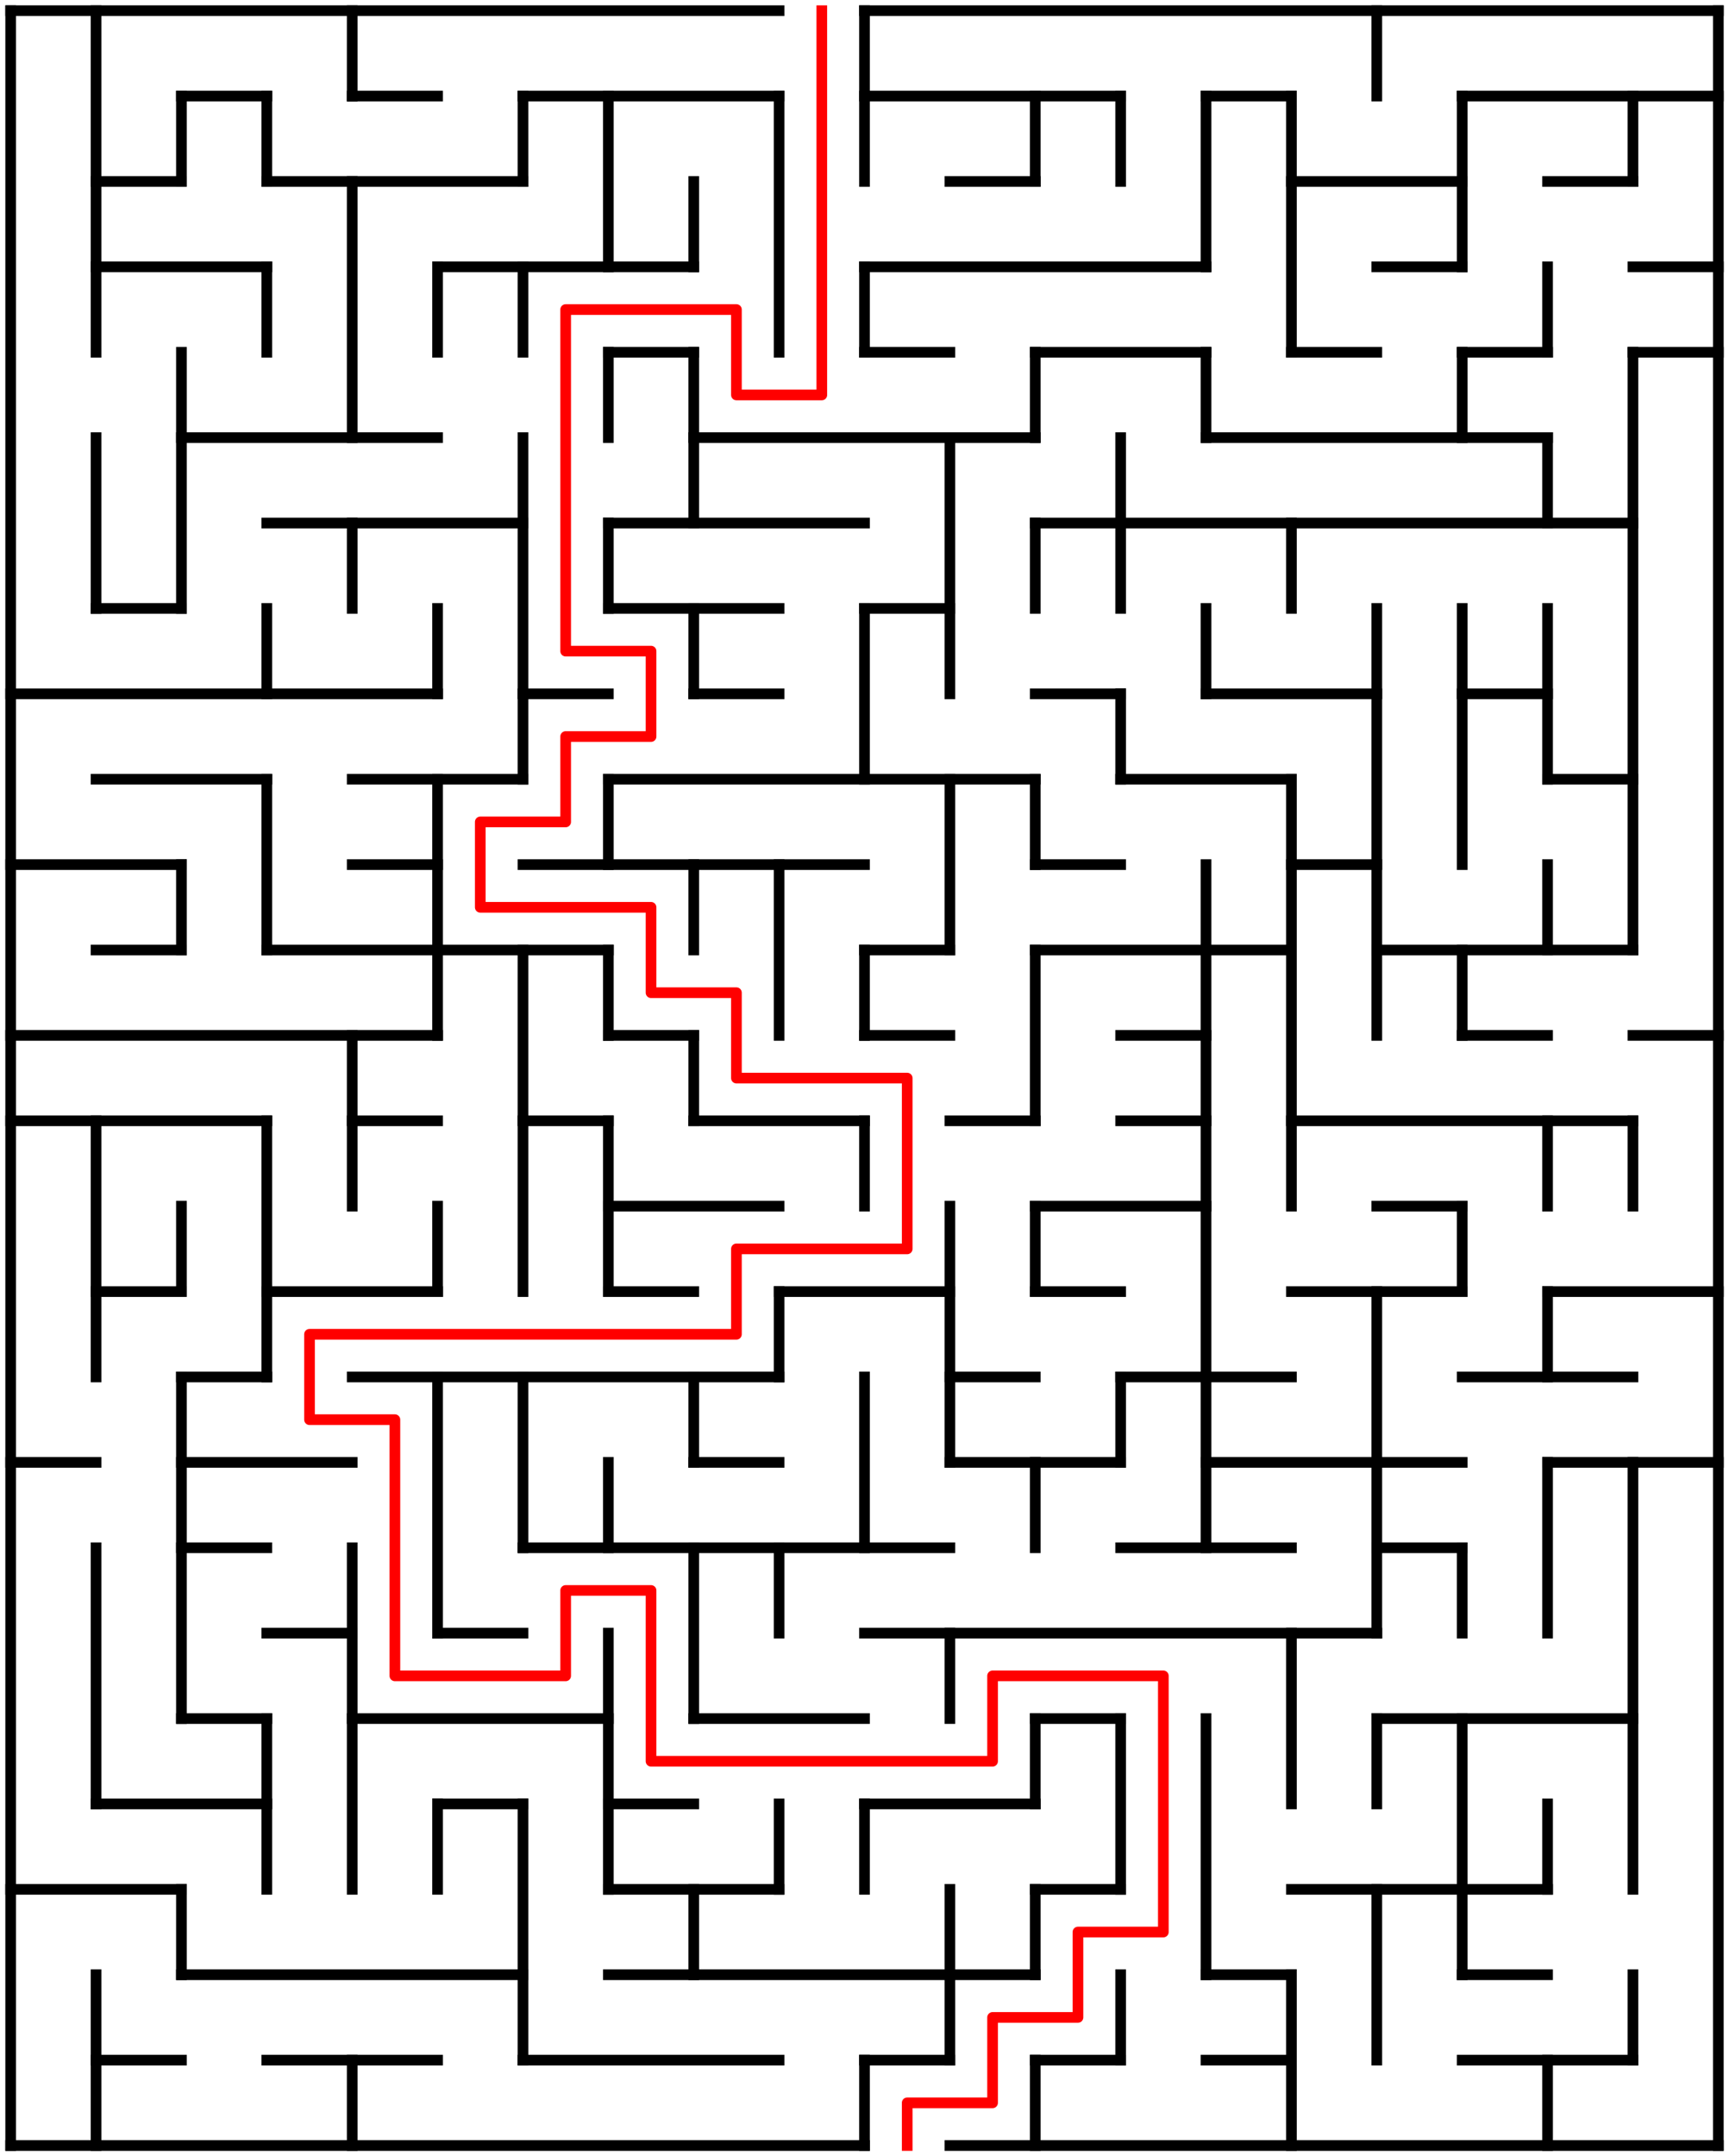 ﻿<?xml version="1.0" encoding="utf-8" standalone="no"?>
<!DOCTYPE svg PUBLIC "-//W3C//DTD SVG 1.1//EN" "http://www.w3.org/Graphics/SVG/1.1/DTD/svg11.dtd">
<svg width="324" height="404" version="1.1" xmlns="http://www.w3.org/2000/svg">
  <title>20 by 25 orthogonal maze</title>
  <g fill="none" stroke="#000000" stroke-width="2" stroke-linecap="square">
    <line x1="2" y1="2" x2="146" y2="2" />
    <line x1="162" y1="2" x2="322" y2="2" />
    <line x1="34" y1="18" x2="50" y2="18" />
    <line x1="66" y1="18" x2="82" y2="18" />
    <line x1="98" y1="18" x2="146" y2="18" />
    <line x1="162" y1="18" x2="210" y2="18" />
    <line x1="226" y1="18" x2="242" y2="18" />
    <line x1="274" y1="18" x2="322" y2="18" />
    <line x1="18" y1="34" x2="34" y2="34" />
    <line x1="50" y1="34" x2="98" y2="34" />
    <line x1="178" y1="34" x2="194" y2="34" />
    <line x1="242" y1="34" x2="274" y2="34" />
    <line x1="290" y1="34" x2="306" y2="34" />
    <line x1="18" y1="50" x2="50" y2="50" />
    <line x1="82" y1="50" x2="130" y2="50" />
    <line x1="162" y1="50" x2="226" y2="50" />
    <line x1="258" y1="50" x2="274" y2="50" />
    <line x1="306" y1="50" x2="322" y2="50" />
    <line x1="114" y1="66" x2="130" y2="66" />
    <line x1="162" y1="66" x2="178" y2="66" />
    <line x1="194" y1="66" x2="226" y2="66" />
    <line x1="242" y1="66" x2="258" y2="66" />
    <line x1="274" y1="66" x2="290" y2="66" />
    <line x1="306" y1="66" x2="322" y2="66" />
    <line x1="34" y1="82" x2="82" y2="82" />
    <line x1="130" y1="82" x2="194" y2="82" />
    <line x1="226" y1="82" x2="290" y2="82" />
    <line x1="50" y1="98" x2="98" y2="98" />
    <line x1="114" y1="98" x2="162" y2="98" />
    <line x1="194" y1="98" x2="306" y2="98" />
    <line x1="18" y1="114" x2="34" y2="114" />
    <line x1="114" y1="114" x2="146" y2="114" />
    <line x1="162" y1="114" x2="178" y2="114" />
    <line x1="2" y1="130" x2="82" y2="130" />
    <line x1="98" y1="130" x2="114" y2="130" />
    <line x1="130" y1="130" x2="146" y2="130" />
    <line x1="194" y1="130" x2="210" y2="130" />
    <line x1="226" y1="130" x2="258" y2="130" />
    <line x1="274" y1="130" x2="290" y2="130" />
    <line x1="18" y1="146" x2="50" y2="146" />
    <line x1="66" y1="146" x2="98" y2="146" />
    <line x1="114" y1="146" x2="194" y2="146" />
    <line x1="210" y1="146" x2="242" y2="146" />
    <line x1="290" y1="146" x2="306" y2="146" />
    <line x1="2" y1="162" x2="34" y2="162" />
    <line x1="66" y1="162" x2="82" y2="162" />
    <line x1="98" y1="162" x2="162" y2="162" />
    <line x1="194" y1="162" x2="210" y2="162" />
    <line x1="242" y1="162" x2="258" y2="162" />
    <line x1="18" y1="178" x2="34" y2="178" />
    <line x1="50" y1="178" x2="114" y2="178" />
    <line x1="162" y1="178" x2="178" y2="178" />
    <line x1="194" y1="178" x2="242" y2="178" />
    <line x1="258" y1="178" x2="306" y2="178" />
    <line x1="2" y1="194" x2="82" y2="194" />
    <line x1="114" y1="194" x2="130" y2="194" />
    <line x1="162" y1="194" x2="178" y2="194" />
    <line x1="210" y1="194" x2="226" y2="194" />
    <line x1="274" y1="194" x2="290" y2="194" />
    <line x1="306" y1="194" x2="322" y2="194" />
    <line x1="2" y1="210" x2="50" y2="210" />
    <line x1="66" y1="210" x2="82" y2="210" />
    <line x1="98" y1="210" x2="114" y2="210" />
    <line x1="130" y1="210" x2="162" y2="210" />
    <line x1="178" y1="210" x2="194" y2="210" />
    <line x1="210" y1="210" x2="226" y2="210" />
    <line x1="242" y1="210" x2="306" y2="210" />
    <line x1="114" y1="226" x2="146" y2="226" />
    <line x1="194" y1="226" x2="226" y2="226" />
    <line x1="258" y1="226" x2="274" y2="226" />
    <line x1="18" y1="242" x2="34" y2="242" />
    <line x1="50" y1="242" x2="82" y2="242" />
    <line x1="114" y1="242" x2="130" y2="242" />
    <line x1="146" y1="242" x2="178" y2="242" />
    <line x1="194" y1="242" x2="210" y2="242" />
    <line x1="242" y1="242" x2="274" y2="242" />
    <line x1="290" y1="242" x2="322" y2="242" />
    <line x1="34" y1="258" x2="50" y2="258" />
    <line x1="66" y1="258" x2="146" y2="258" />
    <line x1="178" y1="258" x2="194" y2="258" />
    <line x1="210" y1="258" x2="242" y2="258" />
    <line x1="274" y1="258" x2="306" y2="258" />
    <line x1="2" y1="274" x2="18" y2="274" />
    <line x1="34" y1="274" x2="66" y2="274" />
    <line x1="130" y1="274" x2="146" y2="274" />
    <line x1="178" y1="274" x2="210" y2="274" />
    <line x1="226" y1="274" x2="274" y2="274" />
    <line x1="290" y1="274" x2="322" y2="274" />
    <line x1="34" y1="290" x2="50" y2="290" />
    <line x1="98" y1="290" x2="178" y2="290" />
    <line x1="210" y1="290" x2="242" y2="290" />
    <line x1="258" y1="290" x2="274" y2="290" />
    <line x1="50" y1="306" x2="66" y2="306" />
    <line x1="82" y1="306" x2="98" y2="306" />
    <line x1="162" y1="306" x2="258" y2="306" />
    <line x1="34" y1="322" x2="50" y2="322" />
    <line x1="66" y1="322" x2="114" y2="322" />
    <line x1="130" y1="322" x2="162" y2="322" />
    <line x1="194" y1="322" x2="210" y2="322" />
    <line x1="258" y1="322" x2="306" y2="322" />
    <line x1="18" y1="338" x2="50" y2="338" />
    <line x1="82" y1="338" x2="98" y2="338" />
    <line x1="114" y1="338" x2="130" y2="338" />
    <line x1="162" y1="338" x2="194" y2="338" />
    <line x1="2" y1="354" x2="34" y2="354" />
    <line x1="114" y1="354" x2="146" y2="354" />
    <line x1="194" y1="354" x2="210" y2="354" />
    <line x1="242" y1="354" x2="290" y2="354" />
    <line x1="34" y1="370" x2="98" y2="370" />
    <line x1="114" y1="370" x2="194" y2="370" />
    <line x1="226" y1="370" x2="242" y2="370" />
    <line x1="274" y1="370" x2="290" y2="370" />
    <line x1="18" y1="386" x2="34" y2="386" />
    <line x1="50" y1="386" x2="82" y2="386" />
    <line x1="98" y1="386" x2="146" y2="386" />
    <line x1="162" y1="386" x2="178" y2="386" />
    <line x1="194" y1="386" x2="210" y2="386" />
    <line x1="226" y1="386" x2="242" y2="386" />
    <line x1="274" y1="386" x2="306" y2="386" />
    <line x1="2" y1="402" x2="162" y2="402" />
    <line x1="178" y1="402" x2="322" y2="402" />
    <line x1="2" y1="2" x2="2" y2="402" />
    <line x1="18" y1="2" x2="18" y2="66" />
    <line x1="18" y1="82" x2="18" y2="114" />
    <line x1="18" y1="210" x2="18" y2="258" />
    <line x1="18" y1="290" x2="18" y2="338" />
    <line x1="18" y1="370" x2="18" y2="402" />
    <line x1="34" y1="18" x2="34" y2="34" />
    <line x1="34" y1="66" x2="34" y2="114" />
    <line x1="34" y1="162" x2="34" y2="178" />
    <line x1="34" y1="226" x2="34" y2="242" />
    <line x1="34" y1="258" x2="34" y2="322" />
    <line x1="34" y1="354" x2="34" y2="370" />
    <line x1="50" y1="18" x2="50" y2="34" />
    <line x1="50" y1="50" x2="50" y2="66" />
    <line x1="50" y1="114" x2="50" y2="130" />
    <line x1="50" y1="146" x2="50" y2="178" />
    <line x1="50" y1="210" x2="50" y2="258" />
    <line x1="50" y1="322" x2="50" y2="354" />
    <line x1="66" y1="2" x2="66" y2="18" />
    <line x1="66" y1="34" x2="66" y2="82" />
    <line x1="66" y1="98" x2="66" y2="114" />
    <line x1="66" y1="194" x2="66" y2="226" />
    <line x1="66" y1="290" x2="66" y2="354" />
    <line x1="66" y1="386" x2="66" y2="402" />
    <line x1="82" y1="50" x2="82" y2="66" />
    <line x1="82" y1="114" x2="82" y2="130" />
    <line x1="82" y1="146" x2="82" y2="194" />
    <line x1="82" y1="226" x2="82" y2="242" />
    <line x1="82" y1="258" x2="82" y2="306" />
    <line x1="82" y1="338" x2="82" y2="354" />
    <line x1="98" y1="18" x2="98" y2="34" />
    <line x1="98" y1="50" x2="98" y2="66" />
    <line x1="98" y1="82" x2="98" y2="146" />
    <line x1="98" y1="178" x2="98" y2="242" />
    <line x1="98" y1="258" x2="98" y2="290" />
    <line x1="98" y1="338" x2="98" y2="386" />
    <line x1="114" y1="18" x2="114" y2="50" />
    <line x1="114" y1="66" x2="114" y2="82" />
    <line x1="114" y1="98" x2="114" y2="114" />
    <line x1="114" y1="146" x2="114" y2="162" />
    <line x1="114" y1="178" x2="114" y2="194" />
    <line x1="114" y1="210" x2="114" y2="242" />
    <line x1="114" y1="274" x2="114" y2="290" />
    <line x1="114" y1="306" x2="114" y2="354" />
    <line x1="130" y1="34" x2="130" y2="50" />
    <line x1="130" y1="66" x2="130" y2="98" />
    <line x1="130" y1="114" x2="130" y2="130" />
    <line x1="130" y1="162" x2="130" y2="178" />
    <line x1="130" y1="194" x2="130" y2="210" />
    <line x1="130" y1="258" x2="130" y2="274" />
    <line x1="130" y1="290" x2="130" y2="322" />
    <line x1="130" y1="354" x2="130" y2="370" />
    <line x1="146" y1="18" x2="146" y2="66" />
    <line x1="146" y1="162" x2="146" y2="194" />
    <line x1="146" y1="242" x2="146" y2="258" />
    <line x1="146" y1="290" x2="146" y2="306" />
    <line x1="146" y1="338" x2="146" y2="354" />
    <line x1="162" y1="2" x2="162" y2="34" />
    <line x1="162" y1="50" x2="162" y2="66" />
    <line x1="162" y1="114" x2="162" y2="146" />
    <line x1="162" y1="178" x2="162" y2="194" />
    <line x1="162" y1="210" x2="162" y2="226" />
    <line x1="162" y1="258" x2="162" y2="290" />
    <line x1="162" y1="338" x2="162" y2="354" />
    <line x1="162" y1="386" x2="162" y2="402" />
    <line x1="178" y1="82" x2="178" y2="130" />
    <line x1="178" y1="146" x2="178" y2="178" />
    <line x1="178" y1="226" x2="178" y2="274" />
    <line x1="178" y1="306" x2="178" y2="322" />
    <line x1="178" y1="354" x2="178" y2="386" />
    <line x1="194" y1="18" x2="194" y2="34" />
    <line x1="194" y1="66" x2="194" y2="82" />
    <line x1="194" y1="98" x2="194" y2="114" />
    <line x1="194" y1="146" x2="194" y2="162" />
    <line x1="194" y1="178" x2="194" y2="210" />
    <line x1="194" y1="226" x2="194" y2="242" />
    <line x1="194" y1="274" x2="194" y2="290" />
    <line x1="194" y1="322" x2="194" y2="338" />
    <line x1="194" y1="354" x2="194" y2="370" />
    <line x1="194" y1="386" x2="194" y2="402" />
    <line x1="210" y1="18" x2="210" y2="34" />
    <line x1="210" y1="82" x2="210" y2="114" />
    <line x1="210" y1="130" x2="210" y2="146" />
    <line x1="210" y1="258" x2="210" y2="274" />
    <line x1="210" y1="322" x2="210" y2="354" />
    <line x1="210" y1="370" x2="210" y2="386" />
    <line x1="226" y1="18" x2="226" y2="50" />
    <line x1="226" y1="66" x2="226" y2="82" />
    <line x1="226" y1="114" x2="226" y2="130" />
    <line x1="226" y1="162" x2="226" y2="290" />
    <line x1="226" y1="322" x2="226" y2="370" />
    <line x1="242" y1="18" x2="242" y2="66" />
    <line x1="242" y1="98" x2="242" y2="114" />
    <line x1="242" y1="146" x2="242" y2="226" />
    <line x1="242" y1="306" x2="242" y2="338" />
    <line x1="242" y1="370" x2="242" y2="402" />
    <line x1="258" y1="2" x2="258" y2="18" />
    <line x1="258" y1="114" x2="258" y2="194" />
    <line x1="258" y1="242" x2="258" y2="306" />
    <line x1="258" y1="322" x2="258" y2="338" />
    <line x1="258" y1="354" x2="258" y2="386" />
    <line x1="274" y1="18" x2="274" y2="50" />
    <line x1="274" y1="66" x2="274" y2="82" />
    <line x1="274" y1="114" x2="274" y2="162" />
    <line x1="274" y1="178" x2="274" y2="194" />
    <line x1="274" y1="226" x2="274" y2="242" />
    <line x1="274" y1="290" x2="274" y2="306" />
    <line x1="274" y1="322" x2="274" y2="370" />
    <line x1="290" y1="50" x2="290" y2="66" />
    <line x1="290" y1="82" x2="290" y2="98" />
    <line x1="290" y1="114" x2="290" y2="146" />
    <line x1="290" y1="162" x2="290" y2="178" />
    <line x1="290" y1="210" x2="290" y2="226" />
    <line x1="290" y1="242" x2="290" y2="258" />
    <line x1="290" y1="274" x2="290" y2="306" />
    <line x1="290" y1="338" x2="290" y2="354" />
    <line x1="290" y1="386" x2="290" y2="402" />
    <line x1="306" y1="18" x2="306" y2="34" />
    <line x1="306" y1="66" x2="306" y2="178" />
    <line x1="306" y1="210" x2="306" y2="226" />
    <line x1="306" y1="274" x2="306" y2="354" />
    <line x1="306" y1="370" x2="306" y2="386" />
    <line x1="322" y1="2" x2="322" y2="402" />
  </g>
  <polyline fill="none" stroke="#ff0000" stroke-width="2" stroke-linecap="square" stroke-linejoin="round" points="154,2 154,74 138,74 138,58 106,58 106,122 122,122 122,138 106,138 106,154 90,154 90,170 122,170 122,186 138,186 138,202 170,202 170,234 138,234 138,250 58,250 58,266 74,266 74,314 106,314 106,298 122,298 122,330 186,330 186,314 218,314 218,362 202,362 202,378 186,378 186,394 170,394 170,402" />
  <type>Rectangular</type>
</svg>